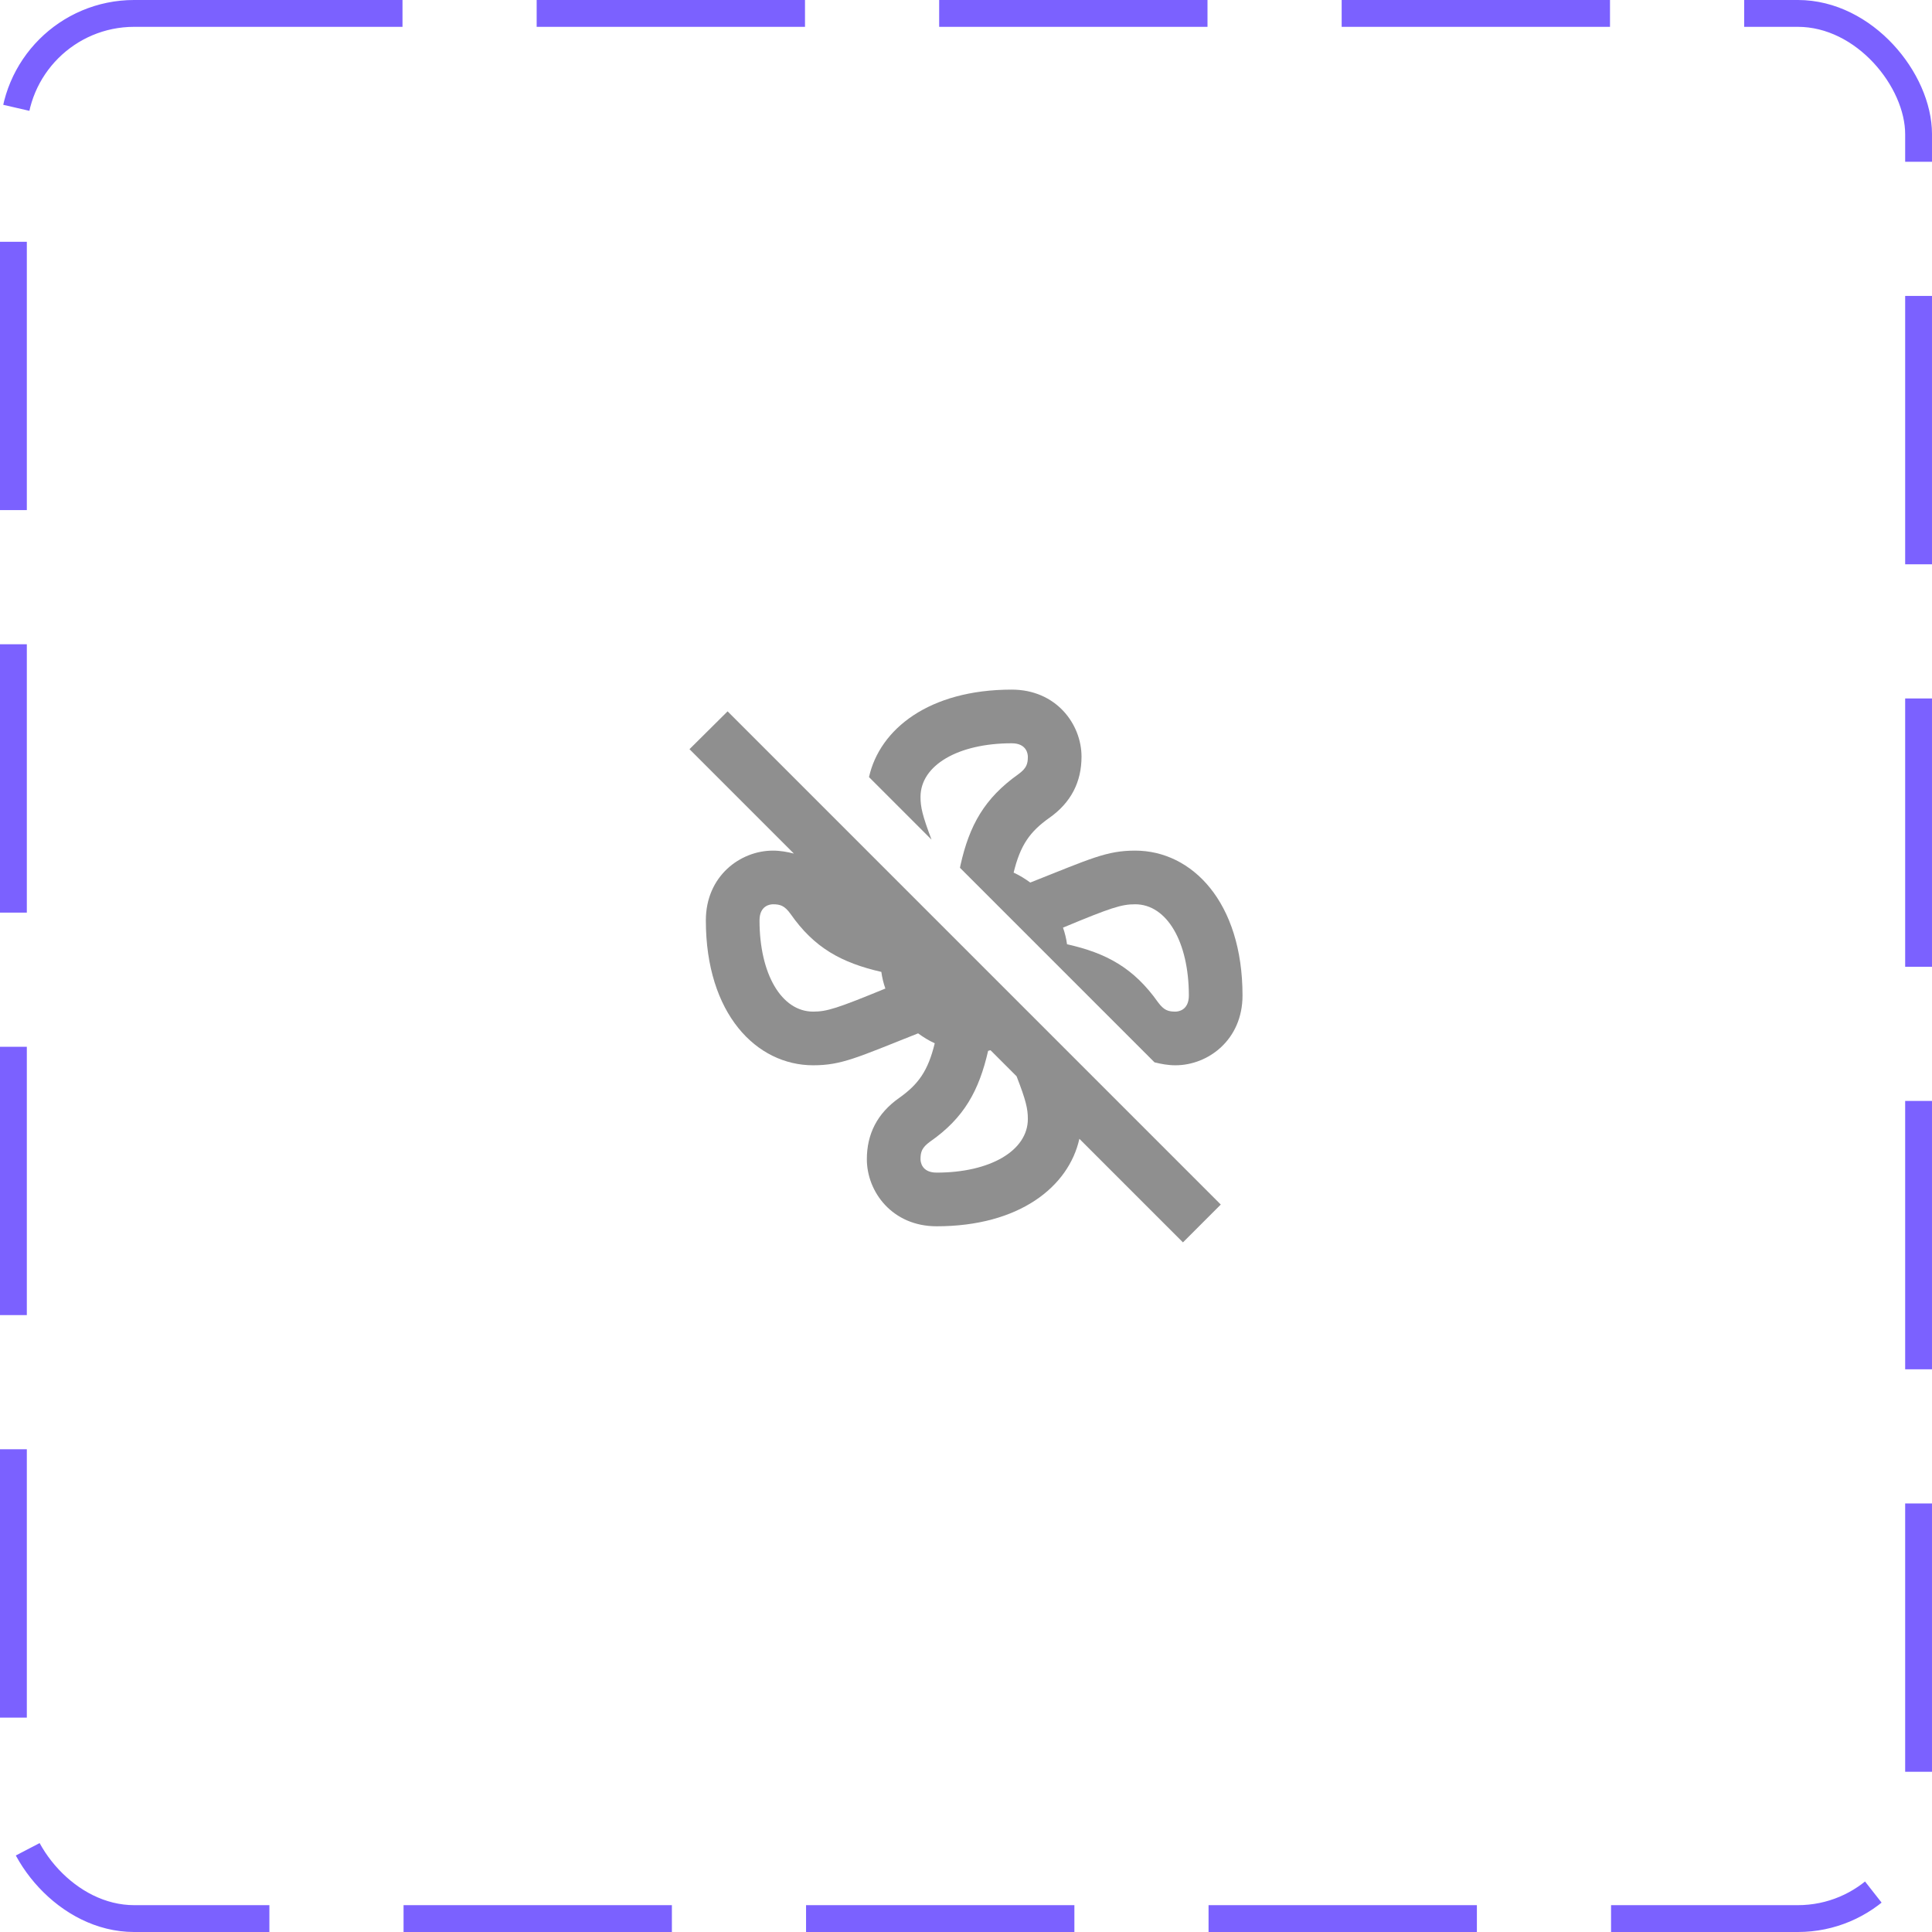 <svg width="72" height="72" viewBox="0 0 72 72" fill="none" xmlns="http://www.w3.org/2000/svg">
<rect x="0.5" y="0.5" width="71" height="71" rx="4.5" stroke="#7B61FF" stroke-dasharray="10 5"/>
<path d="M42.305 31.7C41.245 31.7 40.665 31.99 38.395 32.89C38.205 32.75 37.995 32.62 37.775 32.52C38.025 31.49 38.385 30.99 39.105 30.48C39.915 29.91 40.305 29.14 40.305 28.2C40.305 26.98 39.355 25.7 37.705 25.7C34.625 25.7 32.785 27.17 32.385 28.96L34.715 31.29C34.375 30.39 34.305 30.08 34.305 29.7C34.305 28.52 35.705 27.7 37.705 27.7C38.275 27.7 38.305 28.12 38.305 28.2C38.305 28.47 38.255 28.63 37.955 28.85C36.685 29.75 36.125 30.76 35.795 32.24L35.775 32.34L43.025 39.59C43.265 39.65 43.525 39.7 43.805 39.7C45.025 39.7 46.305 38.75 46.305 37.1C46.305 33.61 44.415 31.7 42.305 31.7ZM43.805 37.7C43.535 37.7 43.375 37.65 43.155 37.35C42.255 36.08 41.245 35.52 39.765 35.19C39.735 34.97 39.685 34.77 39.615 34.57C41.415 33.82 41.795 33.7 42.305 33.7C43.485 33.7 44.305 35.1 44.305 37.1C44.305 37.67 43.885 37.7 43.805 37.7Z" fill="#8F8F8F"/>
<path d="M25.695 27.92L29.585 31.81C29.345 31.75 29.085 31.7 28.805 31.7C27.585 31.7 26.305 32.65 26.305 34.3C26.305 37.79 28.195 39.7 30.305 39.7C31.365 39.7 31.945 39.41 34.215 38.51C34.405 38.65 34.615 38.78 34.835 38.88C34.585 39.91 34.225 40.41 33.505 40.92C32.695 41.49 32.305 42.26 32.305 43.2C32.305 44.42 33.255 45.7 34.905 45.7C37.985 45.7 39.825 44.23 40.225 42.44L44.085 46.3L45.495 44.89L27.115 26.51L25.695 27.92ZM36.825 39.16C36.855 39.16 36.885 39.14 36.915 39.14L37.885 40.11C38.235 41.01 38.305 41.32 38.305 41.7C38.305 42.88 36.905 43.7 34.905 43.7C34.335 43.7 34.305 43.28 34.305 43.2C34.305 42.93 34.355 42.77 34.655 42.55C35.935 41.66 36.485 40.64 36.825 39.16ZM32.845 36.22C32.875 36.44 32.925 36.64 32.995 36.84C31.195 37.58 30.815 37.7 30.305 37.7C29.125 37.7 28.305 36.3 28.305 34.3C28.305 33.73 28.725 33.7 28.805 33.7C29.075 33.7 29.235 33.75 29.455 34.05C30.345 35.33 31.365 35.88 32.845 36.22Z" fill="#8F8F8F"/>
</svg>

